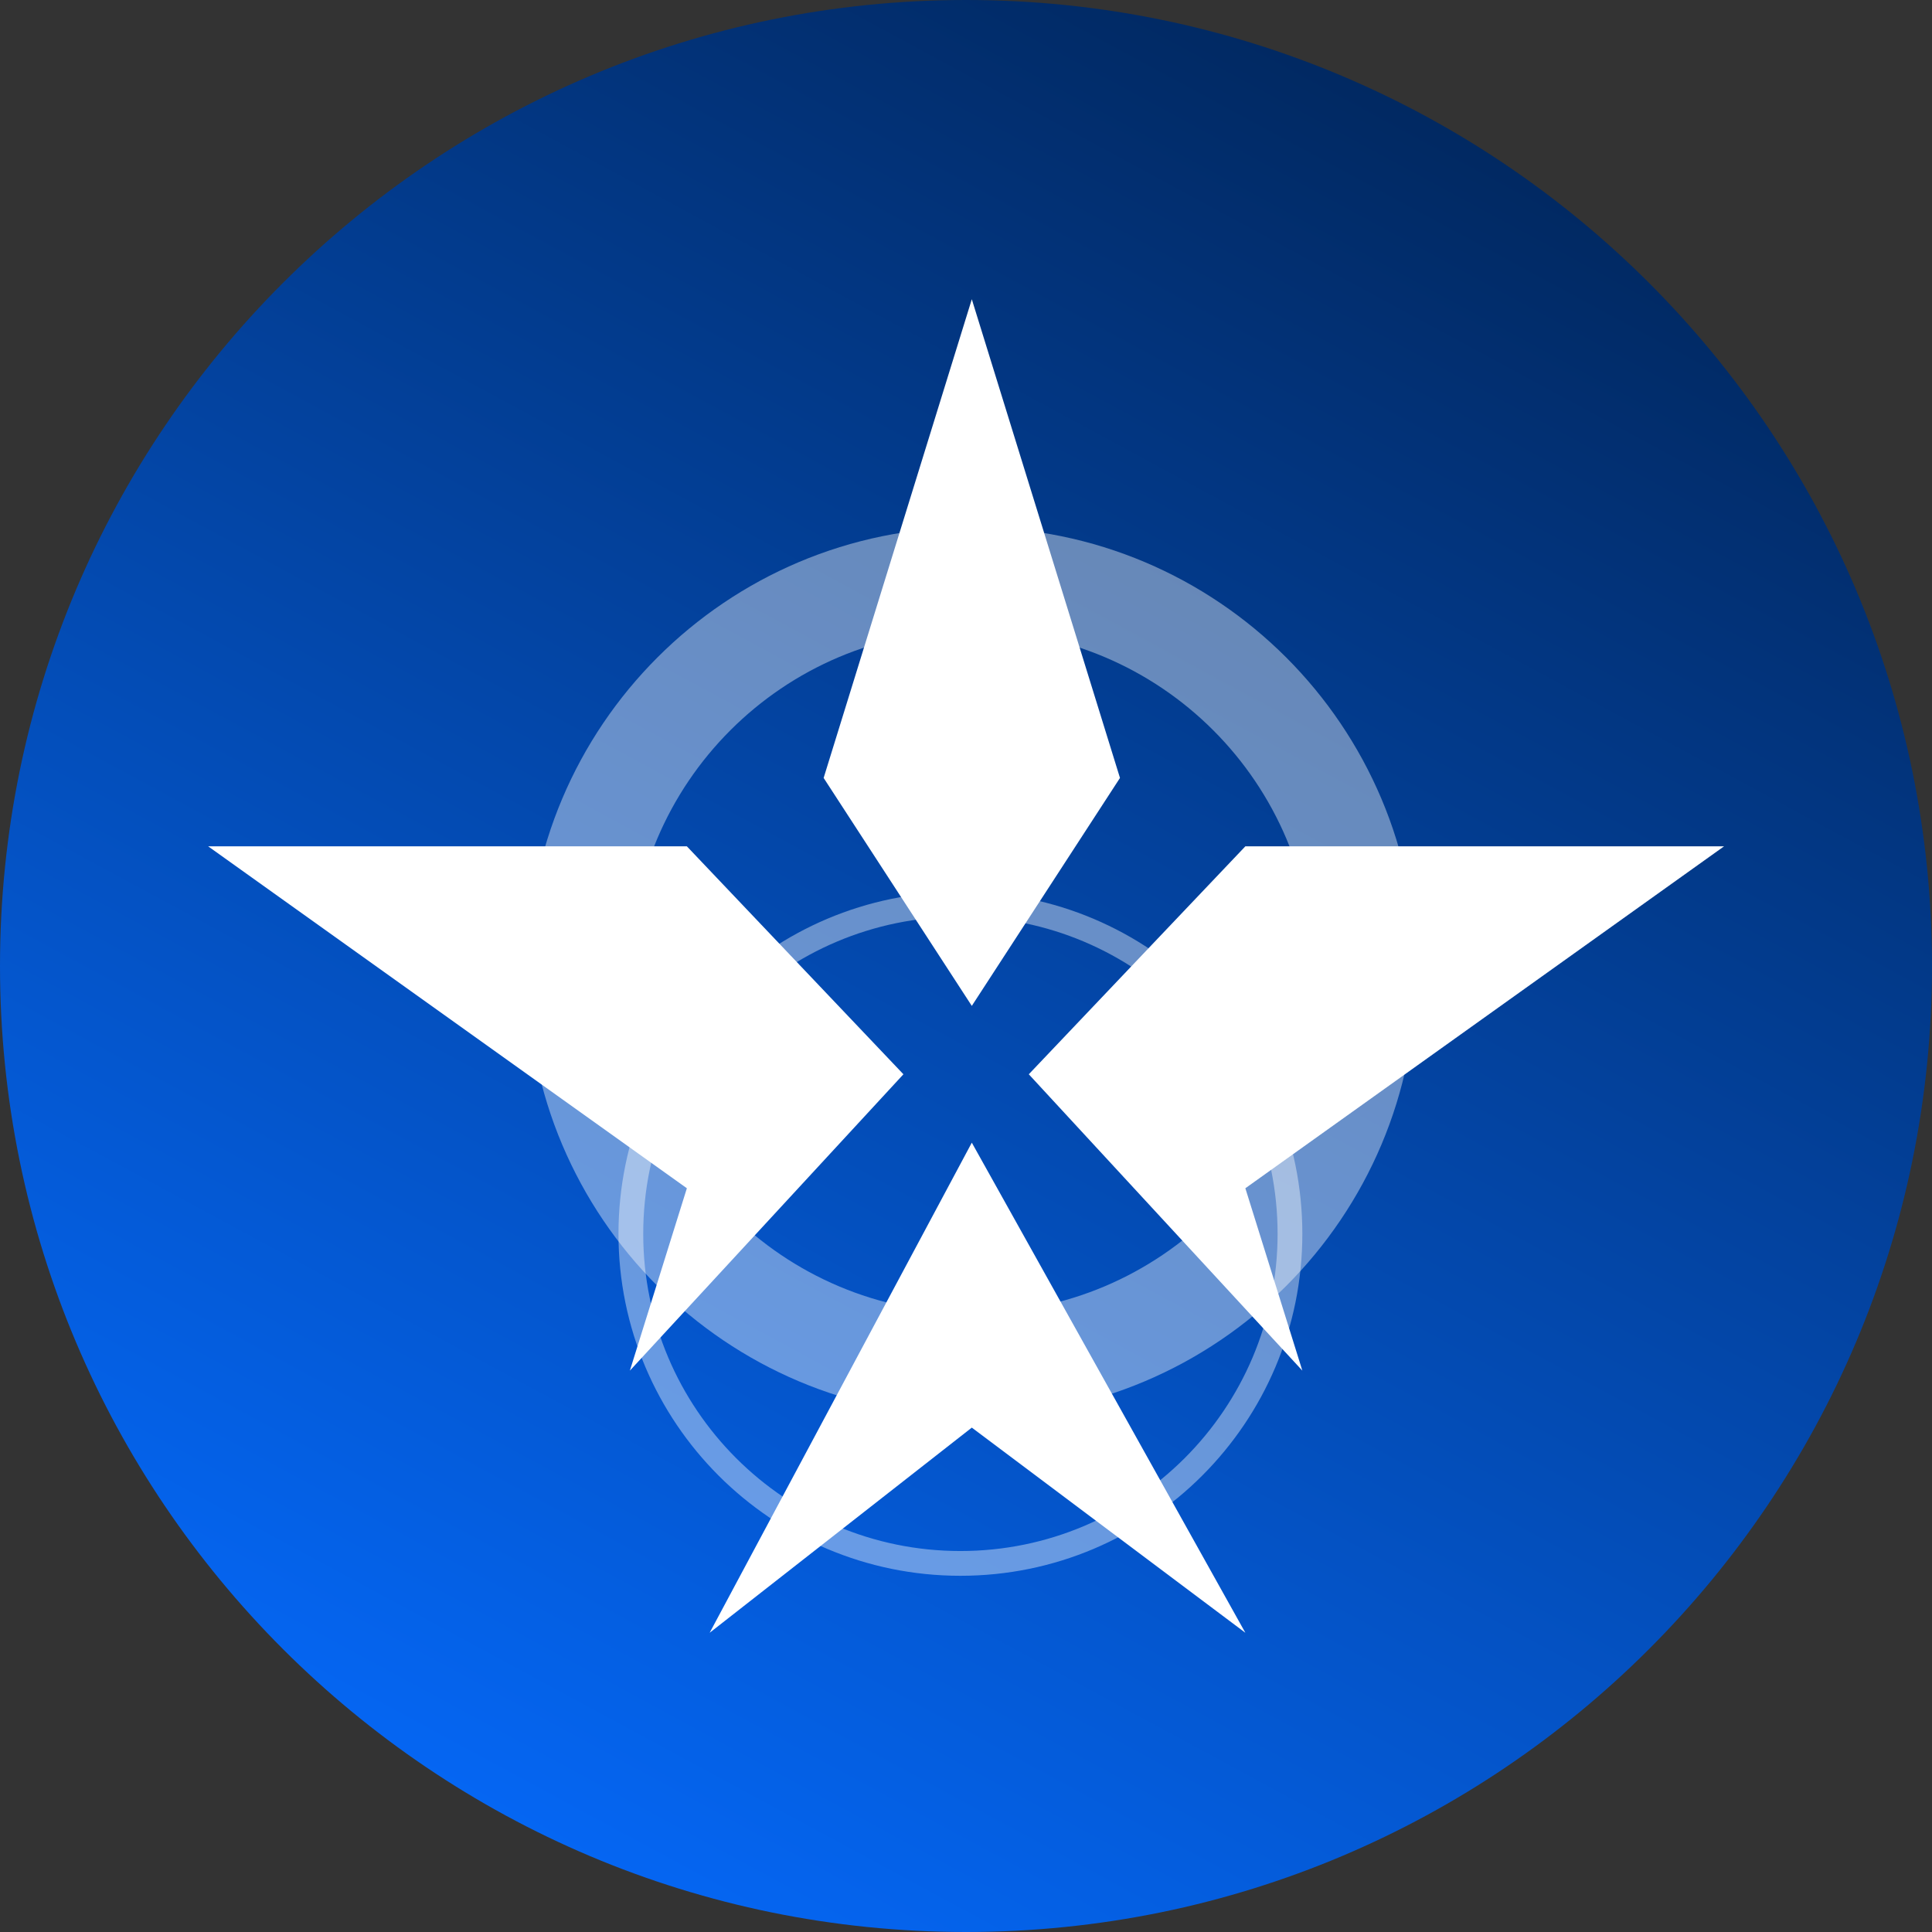 <svg width="297" height="297" viewBox="0 0 297 297" fill="none" xmlns="http://www.w3.org/2000/svg">
<rect x="0" y="0" width="297" height="297" fill="#333333" stroke="none"/>
<path d="M0 148.5C0 66.486 66.486 0 148.5 0C230.514 0 297 66.486 297 148.5C297 230.514 230.514 297 148.5 297C66.486 297 0 230.514 0 148.5Z" fill="url(#paint0_linear_119_99)"/>
<path d="M217.727 149.377C217.727 187.116 187.133 217.71 149.393 217.71C111.654 217.71 81.06 187.116 81.06 149.377C81.06 111.637 111.654 81.043 149.393 81.043C187.133 81.043 217.727 111.637 217.727 149.377ZM96.905 149.377C96.905 178.365 120.405 201.865 149.393 201.865C178.382 201.865 201.882 178.365 201.882 149.377C201.882 120.388 178.382 96.889 149.393 96.889C120.405 96.889 96.905 120.388 96.905 149.377Z" fill="white" fill-opacity="0.4"/>
<path d="M200.205 189.675C200.205 218.706 176.672 242.24 147.641 242.24C118.611 242.24 95.077 218.706 95.077 189.675C95.077 160.645 118.611 137.111 147.641 137.111C176.672 137.111 200.205 160.645 200.205 189.675ZM98.882 189.675C98.882 216.604 120.712 238.434 147.641 238.434C174.57 238.434 196.4 216.604 196.4 189.675C196.4 162.747 174.57 140.917 147.641 140.917C120.712 140.917 98.882 162.747 98.882 189.675Z" fill="white" fill-opacity="0.4"/>
<path d="M158.153 165.145L200.205 210.701L191.444 182.667L265.034 130.103H191.444L158.153 165.145Z" fill="white"/>
<path d="M138.88 165.145L96.829 210.701L105.59 182.667L32 130.103H105.59L138.88 165.145Z" fill="white"/>
<path d="M149.393 154.632L172.171 119.59L149.393 46L126.615 119.59L149.393 154.632Z" fill="white"/>
<path d="M109.094 251L149.393 219.462L191.444 251L149.393 175.658L109.094 251Z" fill="white"/>
<defs>
<linearGradient id="paint0_linear_119_99" x1="198.378" y1="-14.17" x2="36.275" y2="285.664" gradientUnits="userSpaceOnUse">
<stop stop-color="#012559"/>
<stop offset="1" stop-color="#056BFF"/>
</linearGradient>
</defs>
</svg>
